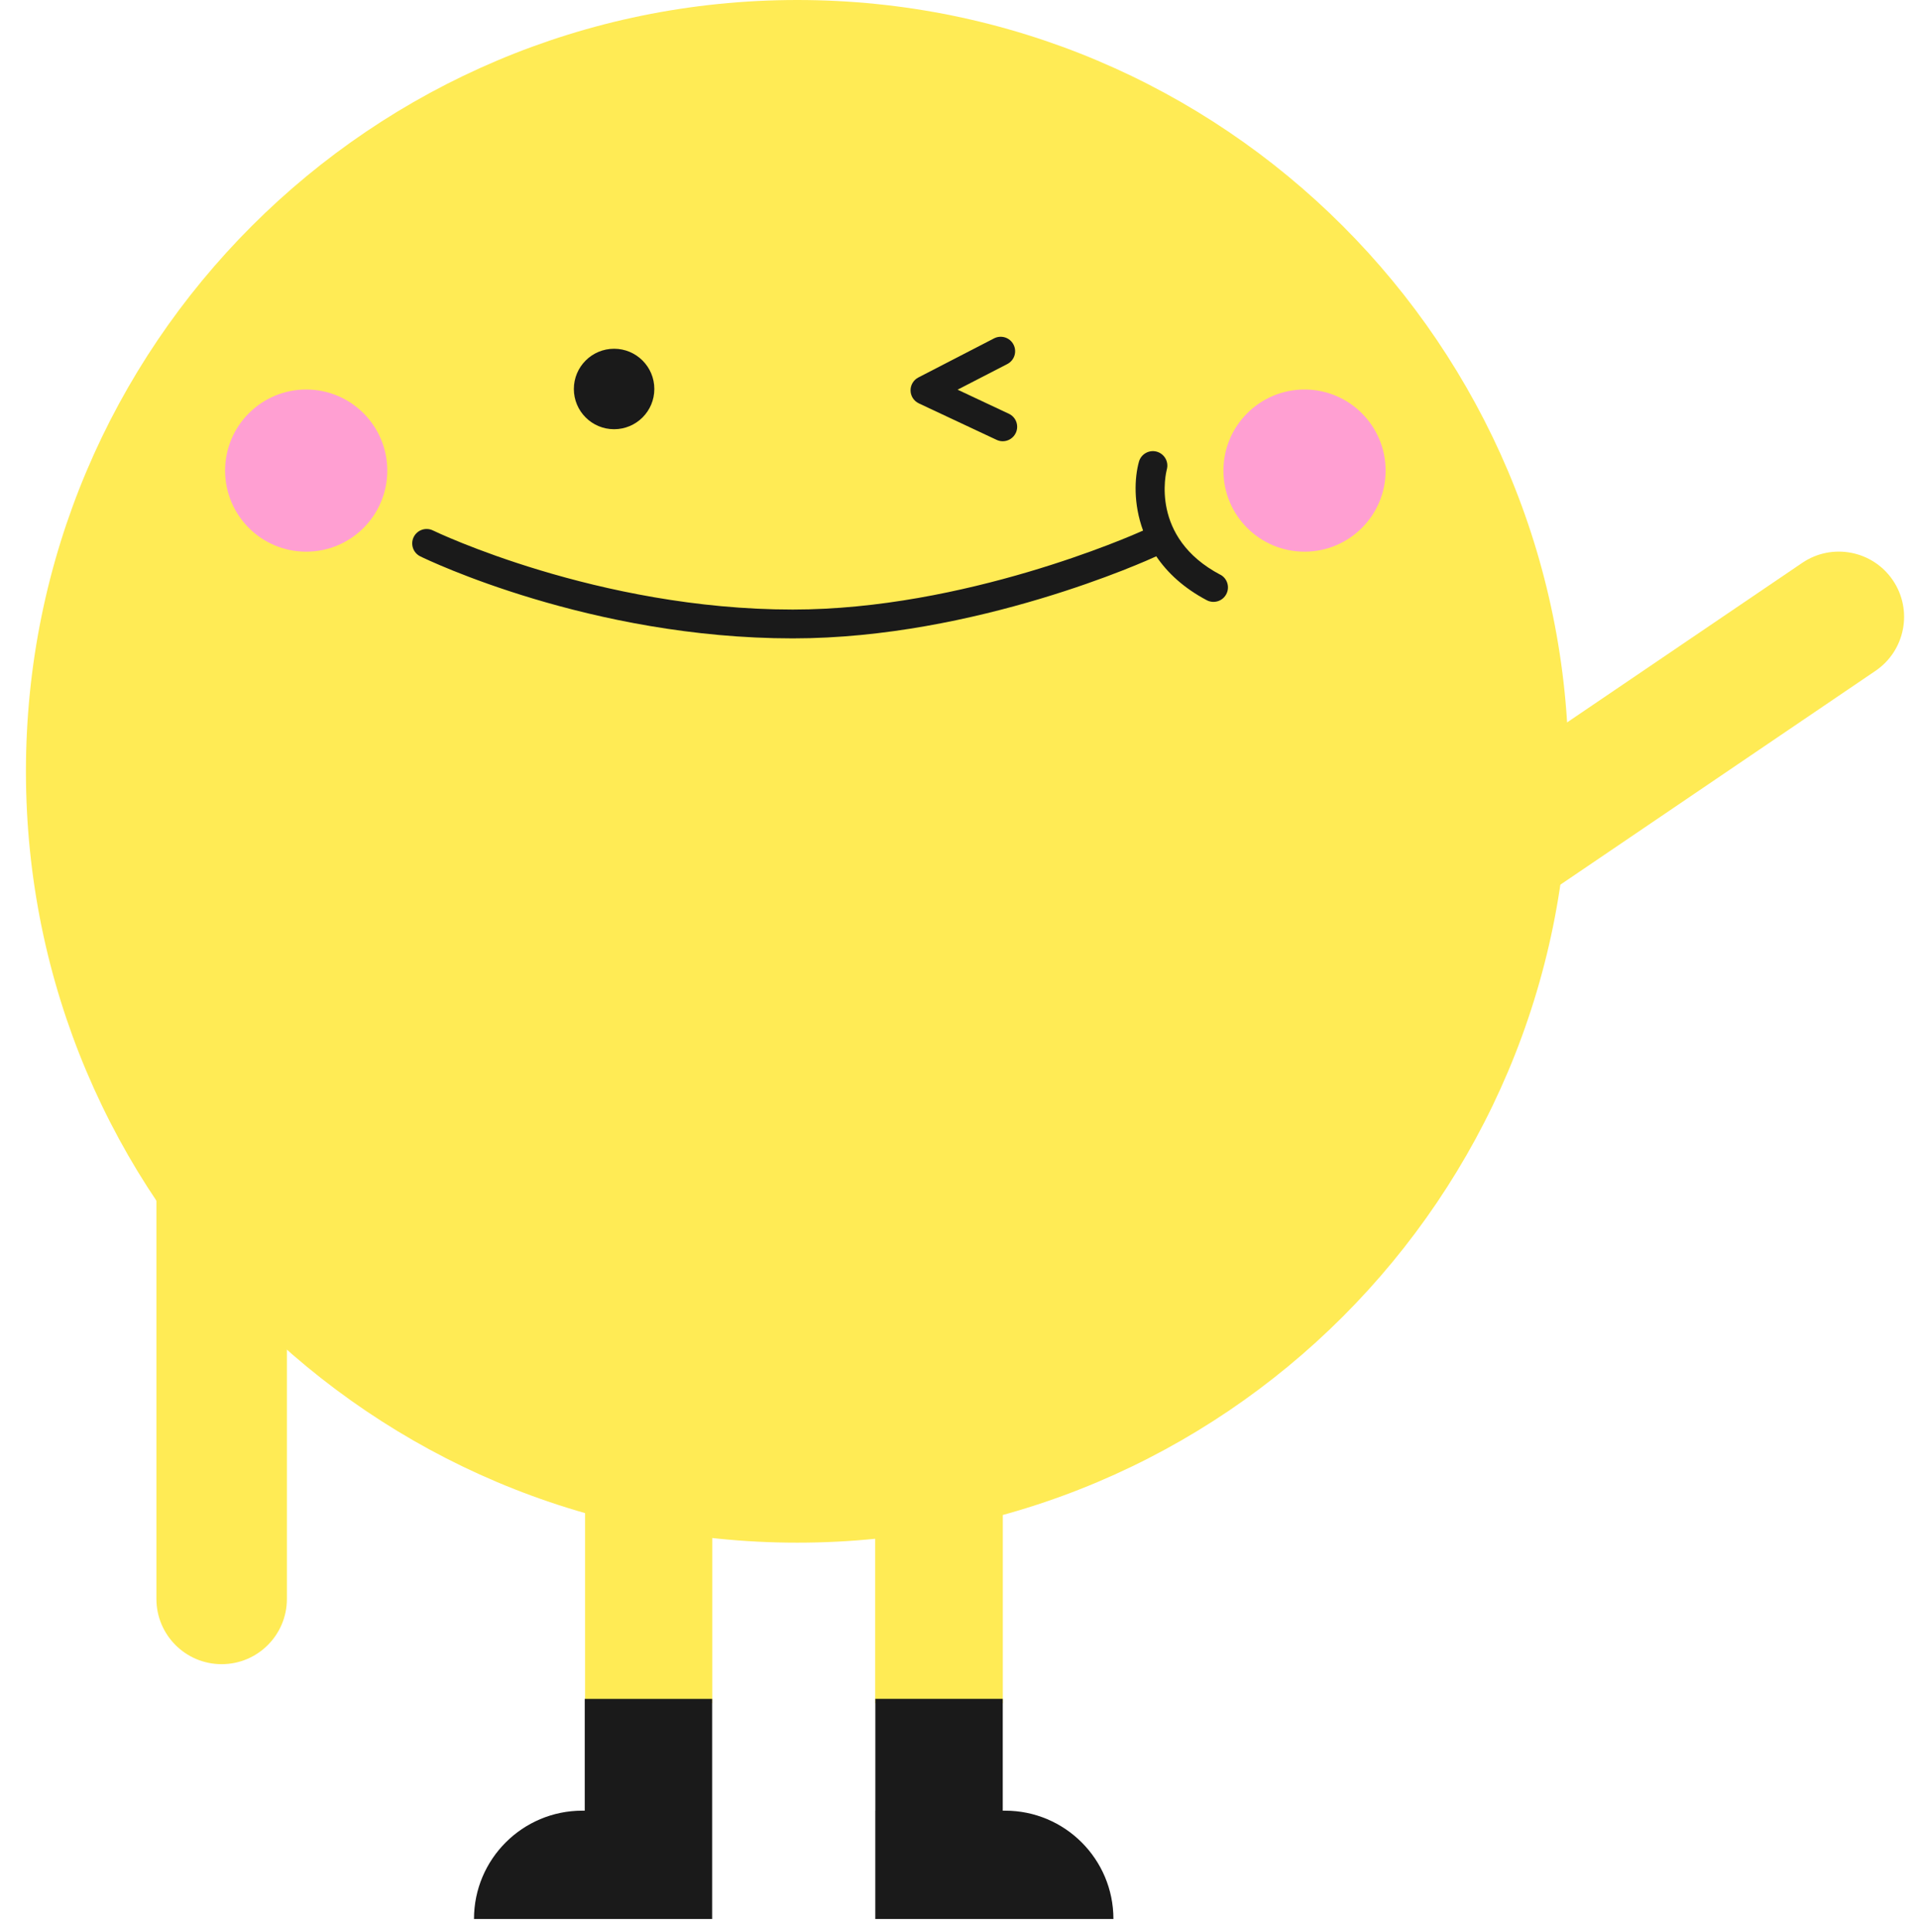 <svg width="148" height="149" viewBox="0 0 148 149" fill="none" xmlns="http://www.w3.org/2000/svg">
<path d="M22.127 66.084C22.127 63.305 19.874 61.052 17.095 61.052C14.316 61.052 12.063 63.305 12.063 66.084V123.318C12.063 126.097 14.316 128.35 17.095 128.35C19.874 128.35 22.127 126.097 22.127 123.318V66.084Z" fill="#FFEB55"/>
<path d="M138.993 43.412L91.633 75.549C89.333 77.11 88.734 80.239 90.295 82.539C91.855 84.838 94.984 85.437 97.284 83.877L144.643 51.74C146.943 50.179 147.542 47.05 145.982 44.751C144.421 42.451 141.292 41.852 138.993 43.412Z" fill="#FFEB55"/>
<path d="M54.931 112.372V131.364H45.123V112.155L54.931 112.372Z" fill="#FFEB55"/>
<path d="M45.092 139.649H44.911C40.299 139.649 36.556 143.388 36.556 148.004H54.922V131.029H45.097V139.653L45.092 139.649Z" fill="#1A1A1A"/>
<path d="M77.34 112.372V131.364H67.497V112.155L77.34 112.372Z" fill="#FFEB55"/>
<path d="M77.335 139.649V131.024H67.51V139.649H67.506V148.004H85.871C85.871 143.392 82.133 139.649 77.516 139.649H77.335Z" fill="#1A1A1A"/>
<path d="M61.489 118.979C94.345 118.979 120.979 92.345 120.979 59.489C120.979 26.634 94.345 0 61.489 0C28.634 0 2 26.634 2 59.489C2 92.345 28.634 118.979 61.489 118.979Z" fill="#FFEB55"/>
<path d="M23.614 42.549C27.069 42.549 29.869 39.749 29.869 36.295C29.869 32.841 27.069 30.041 23.614 30.041C20.16 30.041 17.36 32.841 17.36 36.295C17.36 39.749 20.16 42.549 23.614 42.549Z" fill="#FF9FD2"/>
<path d="M100.609 42.549C104.063 42.549 106.864 39.749 106.864 36.295C106.864 32.841 104.063 30.041 100.609 30.041C97.155 30.041 94.355 32.841 94.355 36.295C94.355 39.749 97.155 42.549 100.609 42.549Z" fill="#FF9FD2"/>
<path d="M47.361 33.104C49.075 33.104 50.464 31.715 50.464 30.001C50.464 28.287 49.075 26.898 47.361 26.898C45.647 26.898 44.258 28.287 44.258 30.001C44.258 31.715 45.647 33.104 47.361 33.104Z" fill="#1A1A1A"/>
<path d="M70.86 31.109L76.863 33.925C77.017 33.995 77.176 34.031 77.335 34.031C77.754 34.031 78.152 33.792 78.341 33.391C78.602 32.834 78.364 32.172 77.808 31.912L73.853 30.054L77.688 28.076C78.236 27.794 78.448 27.123 78.165 26.576C77.882 26.028 77.212 25.817 76.664 26.099L70.825 29.114C70.45 29.308 70.216 29.701 70.225 30.124C70.233 30.548 70.481 30.932 70.865 31.109H70.86Z" fill="#1A1A1A"/>
<path d="M94.112 44.324C88.665 41.45 89.932 36.427 89.99 36.202C90.153 35.611 89.804 35.002 89.213 34.834C88.621 34.671 88.008 35.015 87.84 35.606C87.496 36.842 87.399 38.855 88.158 40.921C87.271 41.322 74.378 47.012 61.141 47.012C46.077 47.012 33.515 40.974 33.391 40.912C32.839 40.642 32.173 40.872 31.904 41.424C31.634 41.975 31.864 42.642 32.416 42.911C32.945 43.172 45.542 49.236 61.145 49.236C75.296 49.236 88.586 43.181 89.142 42.92C89.155 42.916 89.16 42.907 89.173 42.902C90.02 44.156 91.27 45.339 93.07 46.292C93.229 46.376 93.397 46.416 93.565 46.42C93.975 46.429 94.373 46.213 94.576 45.824C94.862 45.281 94.655 44.606 94.112 44.319V44.324Z" fill="#1A1A1A"/>
</svg>
